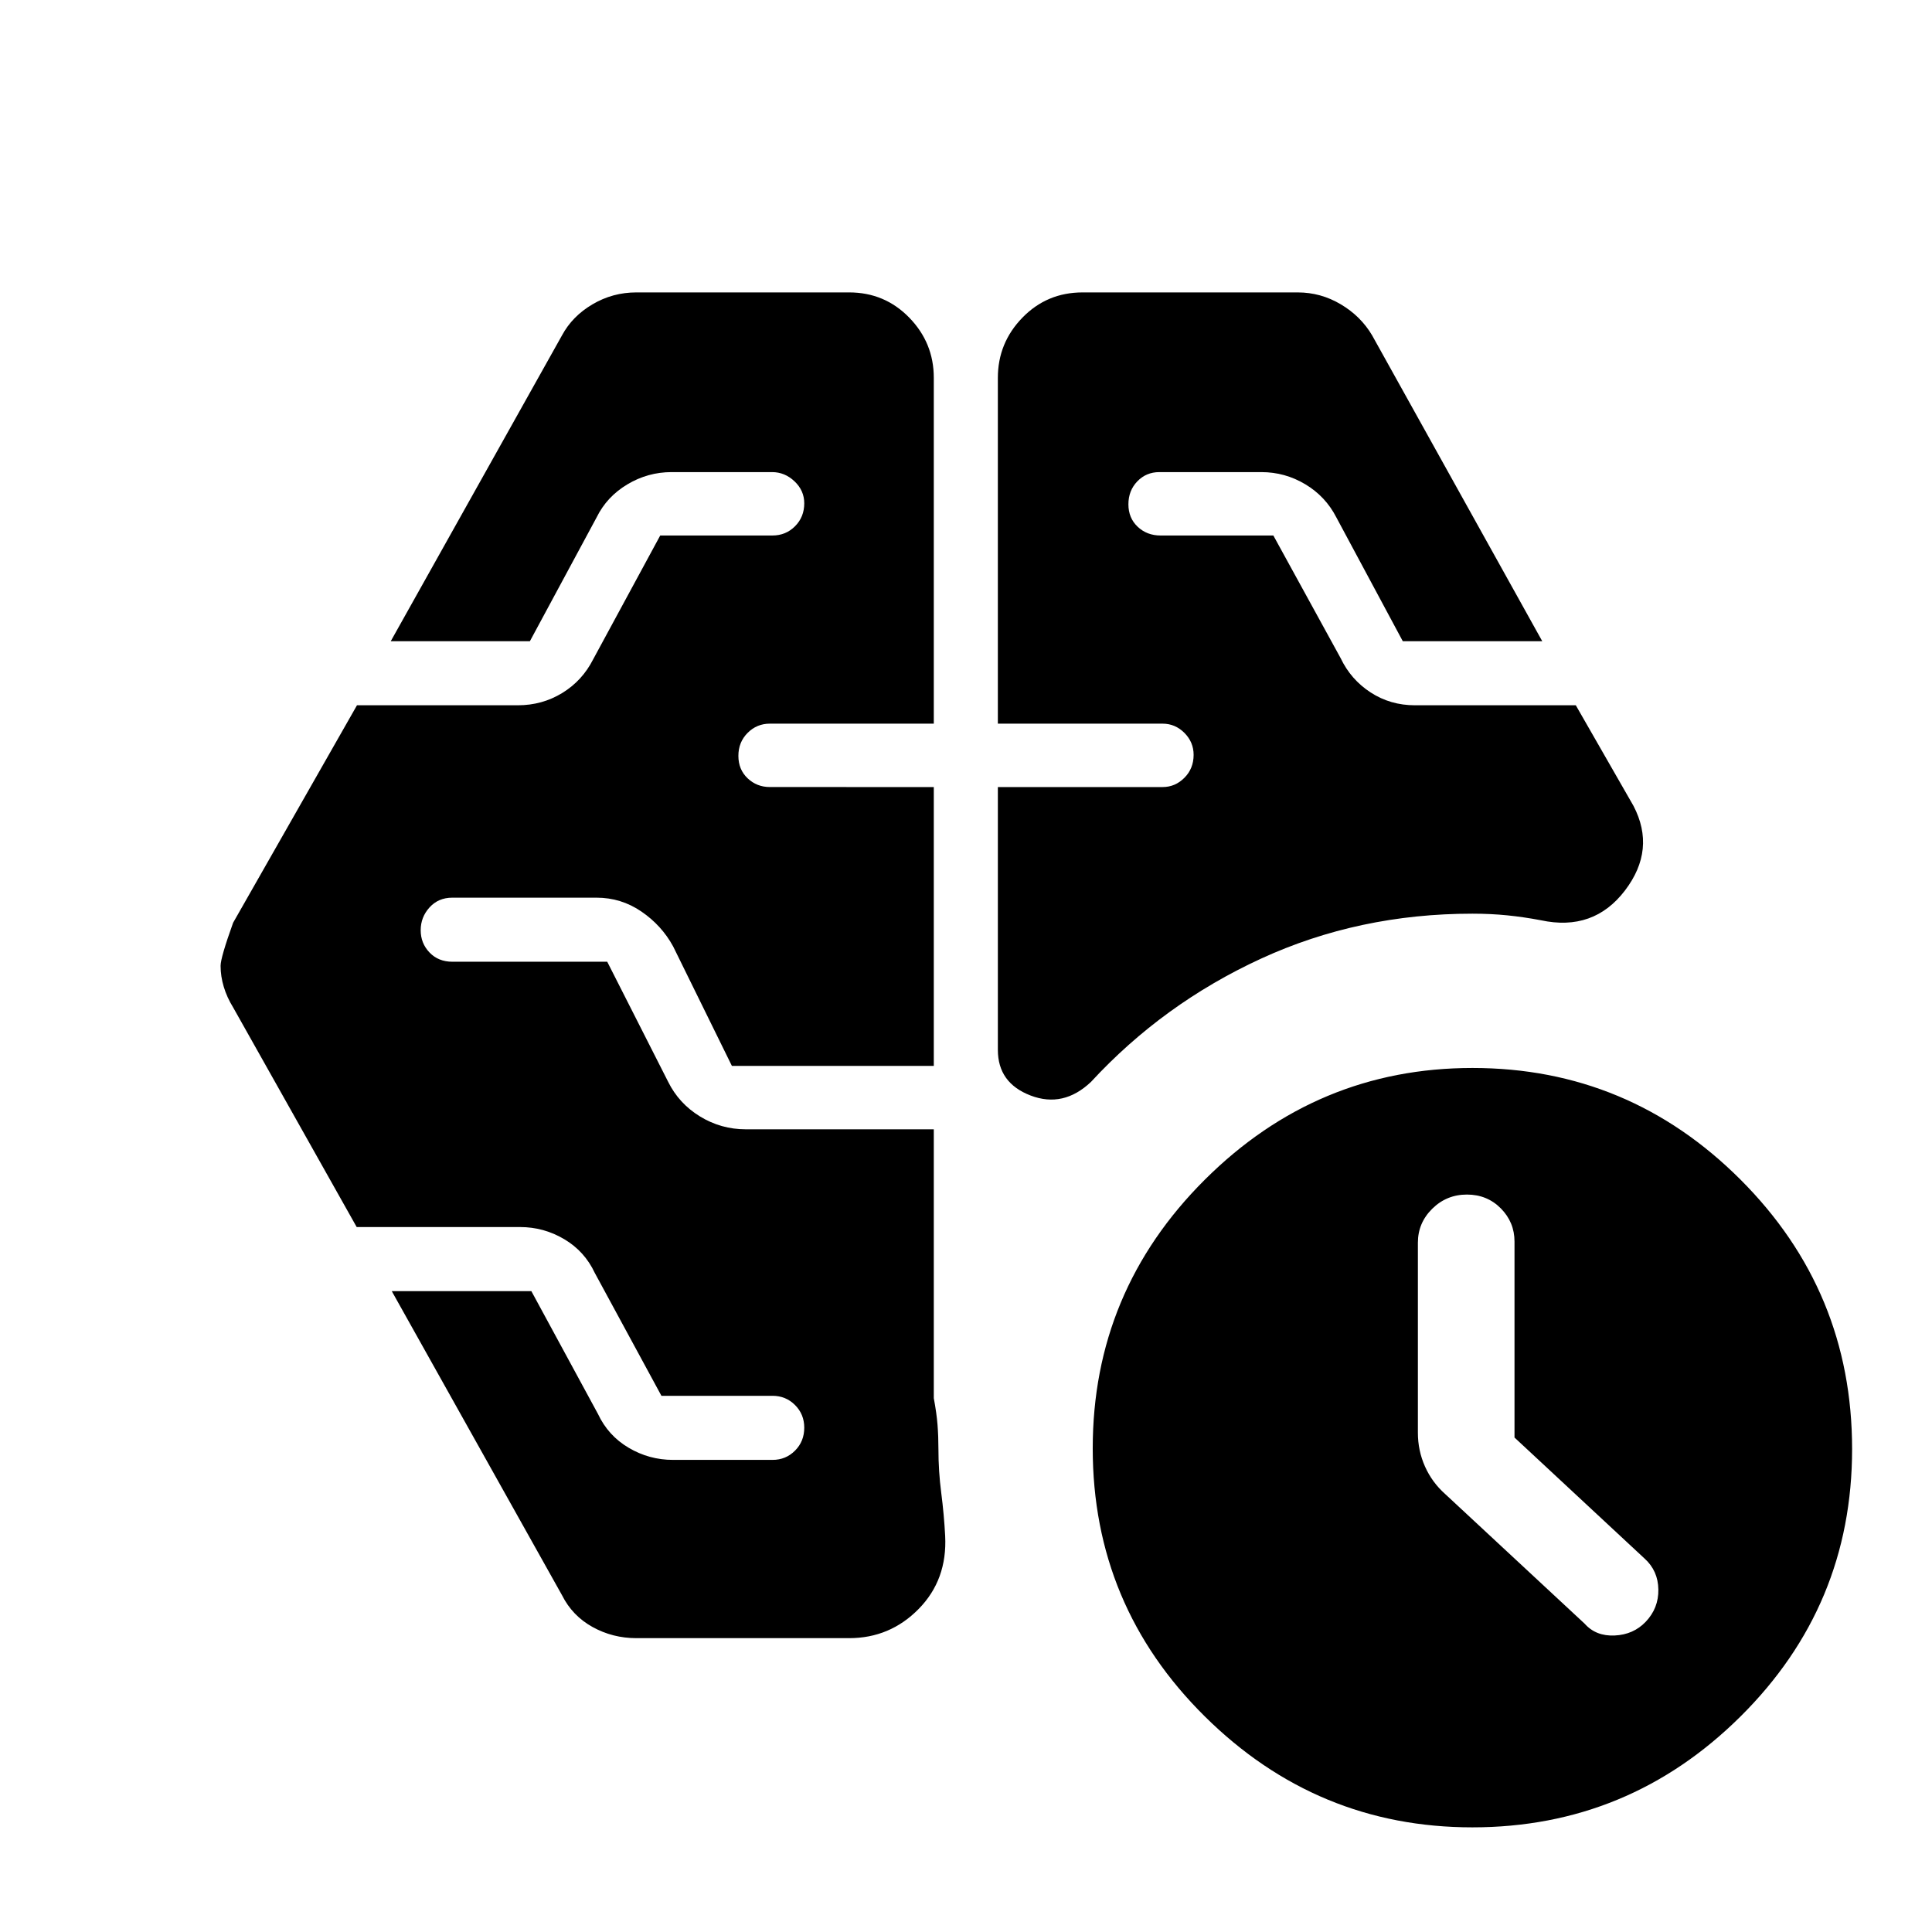 <svg xmlns="http://www.w3.org/2000/svg" height="40" viewBox="0 -960 960 960" width="40"><path d="M752.55-245.7v-97.39q0-9.59-6.8-16.47-6.8-6.87-16.86-6.87-10.07 0-17.21 7.04-7.14 7.05-7.14 16.87v94.45q0 8.83 3.51 16.73 3.52 7.9 10 13.67l69.35 64.47q5.59 6.3 14.91 5.87 9.31-.42 15.42-6.8 6.44-6.76 6.3-16.05-.15-9.3-6.78-15.32l-64.7-60.2ZM495.83-600.42v-171.83q0-17.38 12.21-29.92 12.2-12.53 29.87-12.53h106.96q11.4 0 21.36 5.91 9.96 5.92 15.56 15.41l84.55 152h-69.3l-33.05-61.59q-5.35-10.4-15.43-16.42-10.08-6.02-21.78-6.02h-50.72q-6.52 0-10.94 4.6t-4.42 11.4q0 6.8 4.6 11.15 4.6 4.35 11.4 4.35h56.02l33.45 60.97q5.06 10.62 14.87 17 9.81 6.39 22.05 6.39h79.92l28.66 49.99q11.3 21.68-4.26 42.07-15.57 20.39-41.76 14.76-8.41-1.6-16.67-2.44-8.27-.83-17.34-.83-56.49 0-105.08 22.36-48.58 22.36-84.47 61.24-13.71 12.97-29.98 6.76-16.28-6.22-16.28-22.68v-130.6h81.86q6.25 0 10.83-4.6t4.58-11.4q0-6.33-4.58-10.92-4.58-4.58-10.83-4.58h-81.86Zm-73.9 454.41H316.2q-11.76 0-21.78-5.55-10.02-5.55-15.15-15.77l-84.61-151.12h69.36l33.11 61.04q5.06 10.78 15.25 16.8 10.19 6.02 22 6.02h49.51q6.57 0 11.16-4.6 4.58-4.6 4.58-11.4 0-6.67-4.58-11.25-4.59-4.59-11.19-4.59h-55.2l-33.1-61.03q-5.05-10.79-15.2-16.8-10.15-6.02-21.9-6.02h-81.22l-61.41-109.16q-3.06-4.96-4.64-10.2-1.58-5.23-1.58-10.45 0-4.07 6.22-21.4l61.55-108.06h79.91q12.11 0 22.08-6.1 9.97-6.1 15.36-16.72l33.33-61.54h55.74q6.66 0 11.25-4.6 4.58-4.6 4.58-11.4 0-6.33-4.83-10.91-4.84-4.59-11.17-4.59h-49.91q-11.81 0-22.01 6.11-10.19 6.1-15.25 16.38l-33.16 61.54h-69.14l85.11-152q5.13-9.51 15.15-15.41 10.02-5.91 21.78-5.91h105.73q17.66 0 29.87 12.53 12.2 12.54 12.2 29.92v171.83h-81.44q-6.5 0-11.08 4.6t-4.58 11.4q0 6.8 4.58 11.15 4.58 4.35 11.08 4.35H464v138.57H363.68l-29.2-59.38q-5.7-10.45-15.77-17.33-10.07-6.89-22.32-6.89h-71.66q-6.9 0-11.29 4.83-4.4 4.84-4.4 11.34t4.4 11.08q4.39 4.58 11.33 4.58h76.96l30.25 59.62q5.32 10.78 15.79 17.22 10.48 6.43 22.86 6.43H464v133.61q1.39 7.39 1.85 13.18.45 5.8.45 12.06 0 11.03 1.4 21.8 1.39 10.78 1.95 21.4 1.1 21.77-13.17 36.28-14.26 14.51-34.55 14.51ZM731.62-52q-77.27 0-132.96-55.12-55.69-55.12-55.69-133.17 0-78.04 55.71-133.54 55.71-55.5 132.98-55.5 77.64 0 133.14 55.43 55.5 55.44 55.5 133.92 0 77.94-55.52 132.96Q809.26-52 731.62-52Z"/></svg>